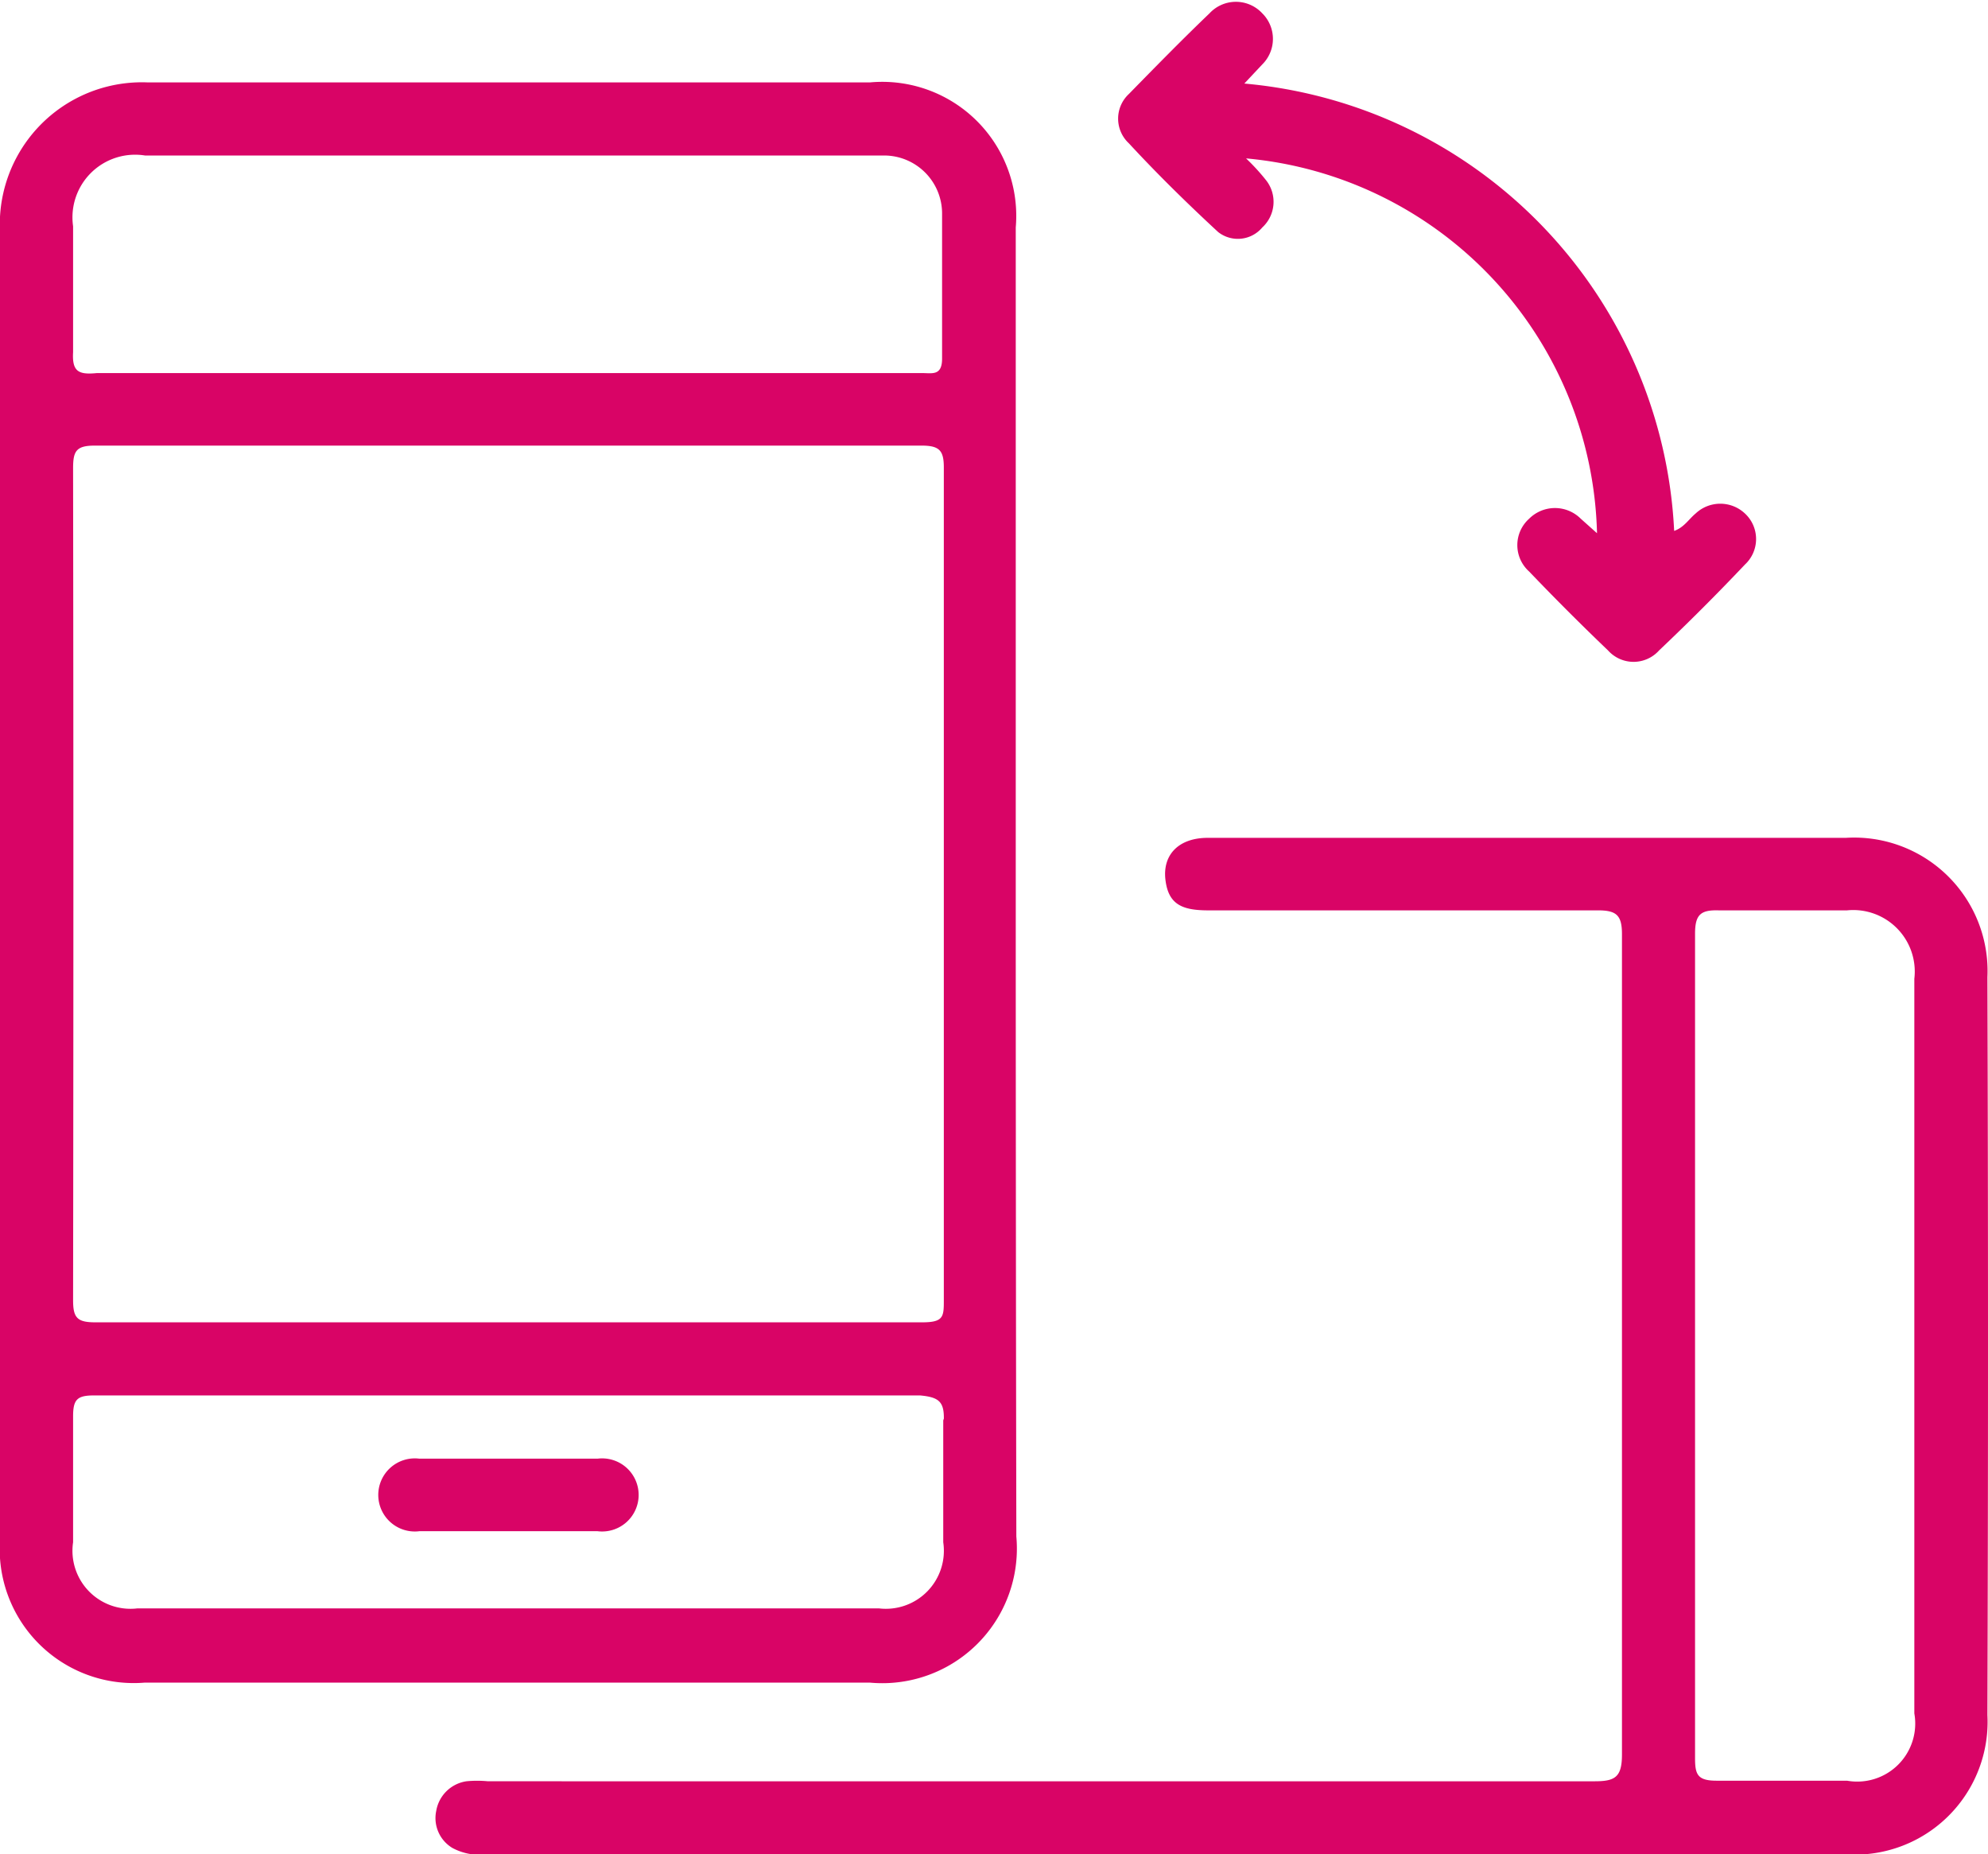 <svg xmlns="http://www.w3.org/2000/svg" viewBox="0 0 34.27 31.96"><defs><style>.cls-1{fill:#D90466;}</style></defs><title>rotate-movil</title><g id="Capa_2" data-name="Capa 2"><g id="Capa_1-2" data-name="Capa 1"><path class="cls-1" d="M17.51,15.23q0-5.65,0-11.31A2.31,2.31,0,0,0,15,1.42c-4.15,0-8.31,0-12.46,0A2.45,2.45,0,0,0,0,4C0,11.48,0,19,0,26.54A2.31,2.31,0,0,0,2.49,29H15a2.32,2.32,0,0,0,2.52-2.52Q17.51,20.86,17.51,15.23ZM1.26,6.07c0-.72,0-1.45,0-2.17A1.08,1.08,0,0,1,2.5,2.68h12c.25,0,.49,0,.74,0a1,1,0,0,1,1,1c0,.83,0,1.67,0,2.5,0,.3-.17.25-.34.25H1.67C1.36,6.46,1.24,6.41,1.26,6.07Zm0,2c0-.29.05-.39.37-.39q7.13,0,14.26,0c.31,0,.38.09.38.38,0,2.4,0,4.81,0,7.21h0c0,2.38,0,4.75,0,7.13,0,.29,0,.39-.37.39q-7.13,0-14.26,0c-.31,0-.38-.08-.38-.38Q1.27,15.27,1.26,8.1Zm15,16.38c0,.71,0,1.42,0,2.13a1,1,0,0,1-1.11,1.14H2.37a1,1,0,0,1-1.11-1.14c0-.72,0-1.45,0-2.17,0-.29.07-.36.36-.36H8.78c2.36,0,4.72,0,7.08,0C16.19,24.08,16.28,24.16,16.27,24.48Zm-6,.69H7.23a.63.63,0,1,0,0,1.25h3.07a.63.63,0,1,0,0-1.25Z"/><path class="cls-1" d="M34.26,16.84a2.3,2.3,0,0,0-2.44-2.4h-11c-.5,0-.78.29-.73.72s.29.53.74.53c2.24,0,4.48,0,6.72,0,.32,0,.41.09.41.41q0,7.07,0,14.14c0,.39-.12.46-.47.46H8.41a1.89,1.89,0,0,0-.37,0,.62.62,0,0,0-.52.51.6.6,0,0,0,.28.64,1,1,0,0,0,.59.11H31.83a2.29,2.29,0,0,0,2.43-2.4Q34.28,23.2,34.26,16.84ZM33,29.53a1,1,0,0,1-1.16,1.16c-.75,0-1.5,0-2.25,0-.33,0-.37-.11-.37-.39,0-2.37,0-4.75,0-7.13h0c0-2.36,0-4.72,0-7.08,0-.33.1-.41.41-.4.74,0,1.47,0,2.21,0A1.06,1.06,0,0,1,33,16.87Q33,23.2,33,29.53Z"/><path class="cls-1" d="M21.48,2.73a3.61,3.61,0,0,1,.34.37.6.6,0,0,1-.06.82A.55.55,0,0,1,21,4c-.53-.49-1.05-1-1.54-1.53a.58.58,0,0,1,0-.85c.46-.47.92-.94,1.39-1.39a.62.62,0,0,1,.91,0,.62.62,0,0,1,0,.88l-.31.33a8.14,8.14,0,0,1,7.41,7.71c.17-.06.25-.2.37-.3a.62.62,0,0,1,.85,0,.6.6,0,0,1,0,.88q-.72.76-1.48,1.48a.59.59,0,0,1-.88,0c-.46-.44-.92-.9-1.36-1.36a.61.61,0,0,1,0-.91.63.63,0,0,1,.89,0l.28.25A6.65,6.65,0,0,0,21.48,2.73Z"/></g></g></svg>